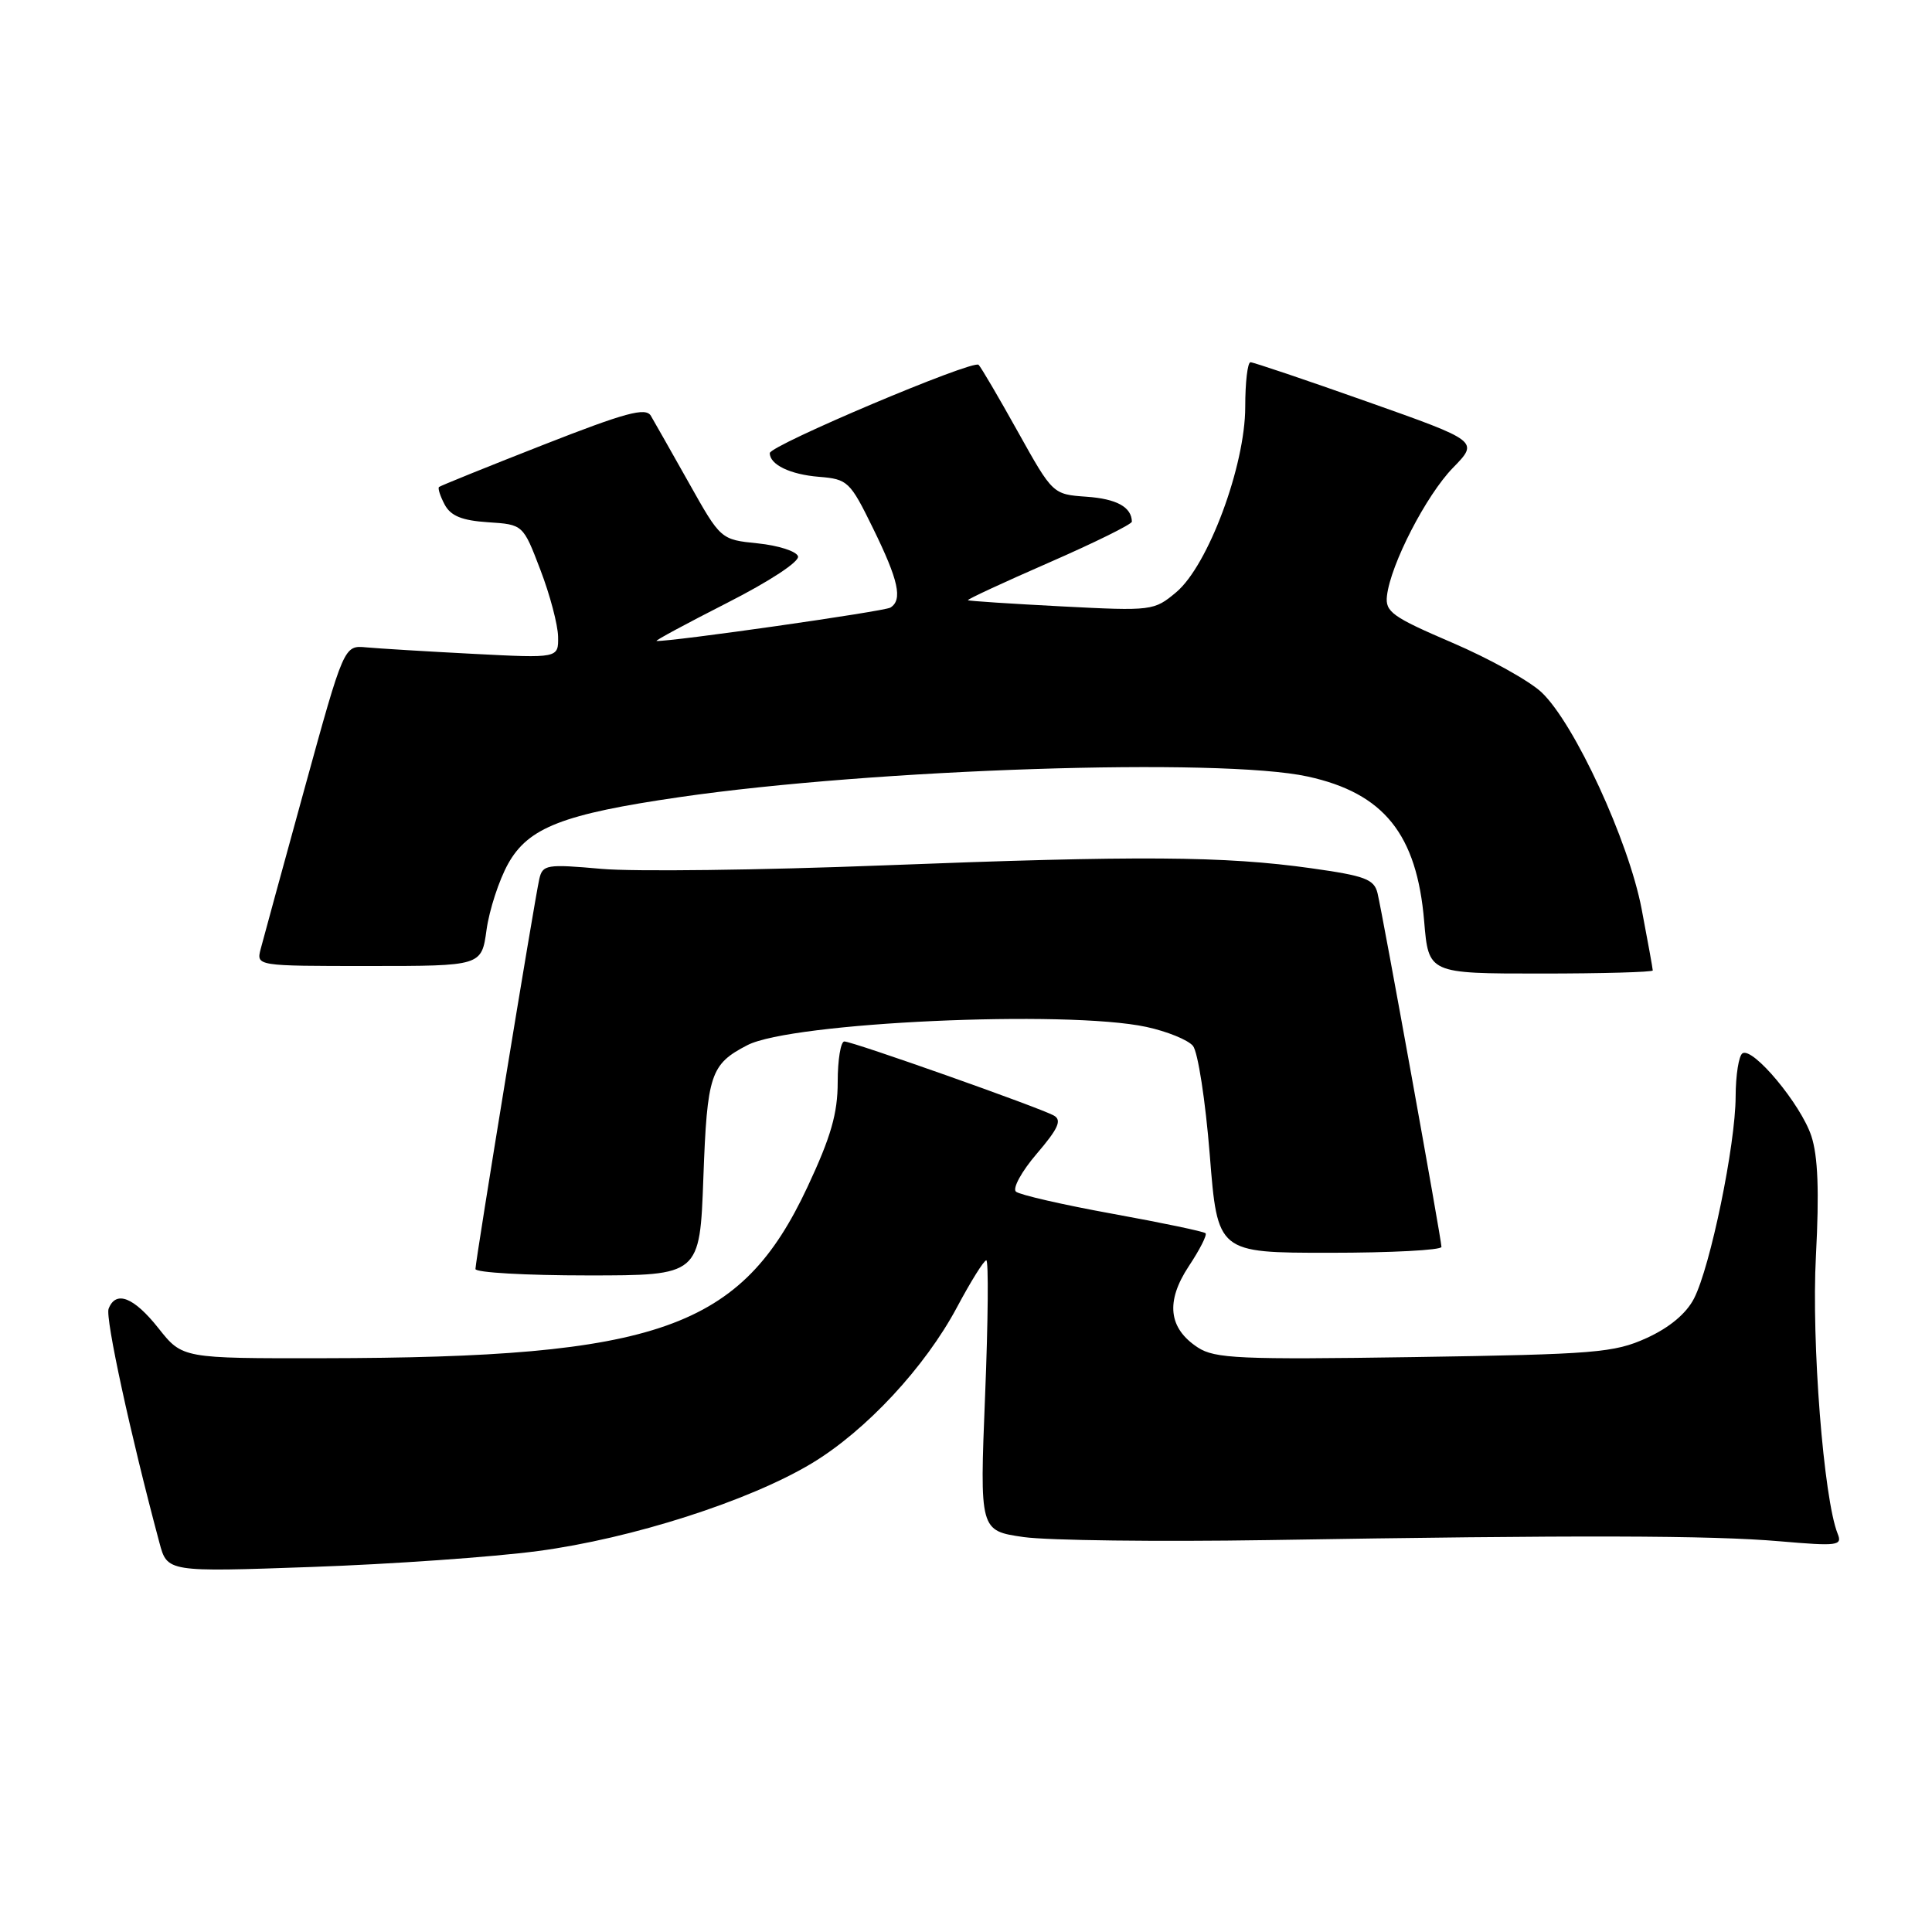 <?xml version="1.0" encoding="UTF-8" standalone="no"?>
<!DOCTYPE svg PUBLIC "-//W3C//DTD SVG 1.1//EN" "http://www.w3.org/Graphics/SVG/1.1/DTD/svg11.dtd" >
<svg xmlns="http://www.w3.org/2000/svg" xmlns:xlink="http://www.w3.org/1999/xlink" version="1.1" viewBox="0 0 256 256">
 <g >
 <path fill="currentColor"
d=" M 71.29 205.52 C 83.72 203.87 99.26 198.89 107.56 193.90 C 114.75 189.57 122.57 181.16 126.81 173.21 C 128.63 169.80 130.37 167.00 130.69 167.00 C 131.00 167.00 130.93 175.06 130.53 184.92 C 129.81 202.83 129.81 202.83 135.65 203.67 C 138.87 204.12 153.43 204.30 168.00 204.07 C 208.98 203.39 226.76 203.44 235.85 204.23 C 243.51 204.89 244.14 204.81 243.50 203.23 C 241.64 198.59 240.01 177.82 240.62 166.40 C 241.07 157.86 240.89 153.19 240.01 150.52 C 238.62 146.32 232.28 138.71 230.89 139.57 C 230.40 139.87 229.99 142.45 229.98 145.31 C 229.96 151.72 226.63 167.87 224.46 172.07 C 223.43 174.07 221.19 175.93 218.18 177.30 C 213.88 179.25 211.38 179.45 187.38 179.82 C 164.30 180.17 160.96 180.02 158.72 178.55 C 154.82 176.00 154.43 172.46 157.52 167.78 C 158.97 165.60 159.97 163.63 159.74 163.41 C 159.51 163.18 153.97 162.02 147.41 160.83 C 140.86 159.64 135.10 158.32 134.62 157.90 C 134.13 157.48 135.37 155.21 137.38 152.87 C 140.22 149.55 140.73 148.43 139.65 147.82 C 137.76 146.76 112.98 138.00 111.88 138.00 C 111.40 138.00 111.00 140.41 111.00 143.36 C 111.00 147.53 110.11 150.63 106.99 157.29 C 98.19 176.07 87.31 179.91 42.83 179.97 C 24.17 180.00 24.17 180.00 21.00 176.00 C 17.73 171.87 15.34 170.94 14.39 173.42 C 13.93 174.63 17.28 190.08 21.12 204.40 C 22.16 208.31 22.16 208.31 41.33 207.63 C 51.87 207.26 65.36 206.31 71.29 205.52 Z  M 93.20 156.05 C 93.70 142.34 94.14 141.02 99.03 138.49 C 104.87 135.46 141.30 133.80 151.89 136.07 C 154.63 136.66 157.41 137.79 158.07 138.58 C 158.73 139.38 159.73 145.87 160.30 153.01 C 161.33 166.00 161.33 166.00 176.17 166.00 C 184.32 166.00 191.00 165.65 191.00 165.22 C 191.00 164.26 183.24 121.33 182.53 118.35 C 182.08 116.50 180.88 116.05 173.76 115.05 C 162.22 113.43 150.96 113.35 117.00 114.67 C 100.78 115.30 84.00 115.51 79.71 115.13 C 72.42 114.48 71.90 114.57 71.46 116.47 C 70.84 119.16 63.00 167.05 63.00 168.15 C 63.00 168.62 69.69 169.00 77.87 169.00 C 92.73 169.00 92.73 169.00 93.20 156.05 Z  M 219.00 128.59 C 219.00 128.36 218.33 124.68 217.52 120.42 C 215.79 111.40 208.63 95.88 204.28 91.75 C 202.69 90.24 197.37 87.28 192.45 85.17 C 184.48 81.75 183.53 81.07 183.78 78.95 C 184.26 74.78 188.98 65.62 192.53 61.98 C 195.96 58.46 195.96 58.46 181.18 53.23 C 173.05 50.35 166.08 48.00 165.70 48.00 C 165.31 48.00 165.00 50.66 165.00 53.91 C 165.00 61.71 160.09 74.91 155.86 78.47 C 152.92 80.93 152.67 80.97 140.69 80.35 C 133.98 80.00 128.39 79.64 128.26 79.53 C 128.12 79.43 132.96 77.18 139.01 74.54 C 145.05 71.90 149.99 69.46 149.98 69.12 C 149.94 67.19 147.96 66.10 143.98 65.82 C 139.50 65.50 139.50 65.50 134.88 57.22 C 132.34 52.66 130.00 48.67 129.67 48.34 C 128.96 47.62 102.00 59.02 102.00 60.04 C 102.00 61.57 104.70 62.87 108.51 63.18 C 112.33 63.49 112.63 63.77 115.68 70.00 C 119.07 76.91 119.63 79.49 117.98 80.51 C 117.16 81.02 88.88 85.05 87.00 84.93 C 86.72 84.91 90.92 82.65 96.32 79.90 C 102.01 77.01 105.97 74.40 105.74 73.71 C 105.52 73.04 103.13 72.28 100.42 72.00 C 95.50 71.50 95.50 71.50 91.29 64.00 C 88.97 59.88 86.70 55.87 86.24 55.09 C 85.55 53.95 82.91 54.66 71.95 58.96 C 64.55 61.86 58.35 64.37 58.17 64.53 C 57.99 64.70 58.33 65.74 58.92 66.86 C 59.73 68.37 61.21 68.97 64.66 69.20 C 69.31 69.50 69.31 69.50 71.60 75.50 C 72.87 78.80 73.92 82.79 73.95 84.36 C 74.00 87.22 74.00 87.22 62.75 86.64 C 56.56 86.32 50.17 85.93 48.54 85.78 C 45.58 85.50 45.58 85.50 40.35 104.50 C 37.48 114.95 34.86 124.51 34.54 125.75 C 33.96 128.00 33.96 128.00 48.89 128.00 C 63.81 128.00 63.81 128.00 64.47 123.20 C 64.84 120.56 66.12 116.62 67.33 114.45 C 70.01 109.65 74.59 107.87 90.07 105.62 C 115.89 101.87 161.69 100.37 173.26 102.89 C 183.37 105.09 187.74 110.53 188.71 122.08 C 189.29 129.00 189.29 129.00 204.15 129.00 C 212.32 129.00 219.00 128.81 219.00 128.59 Z "/>
</g>
</svg>